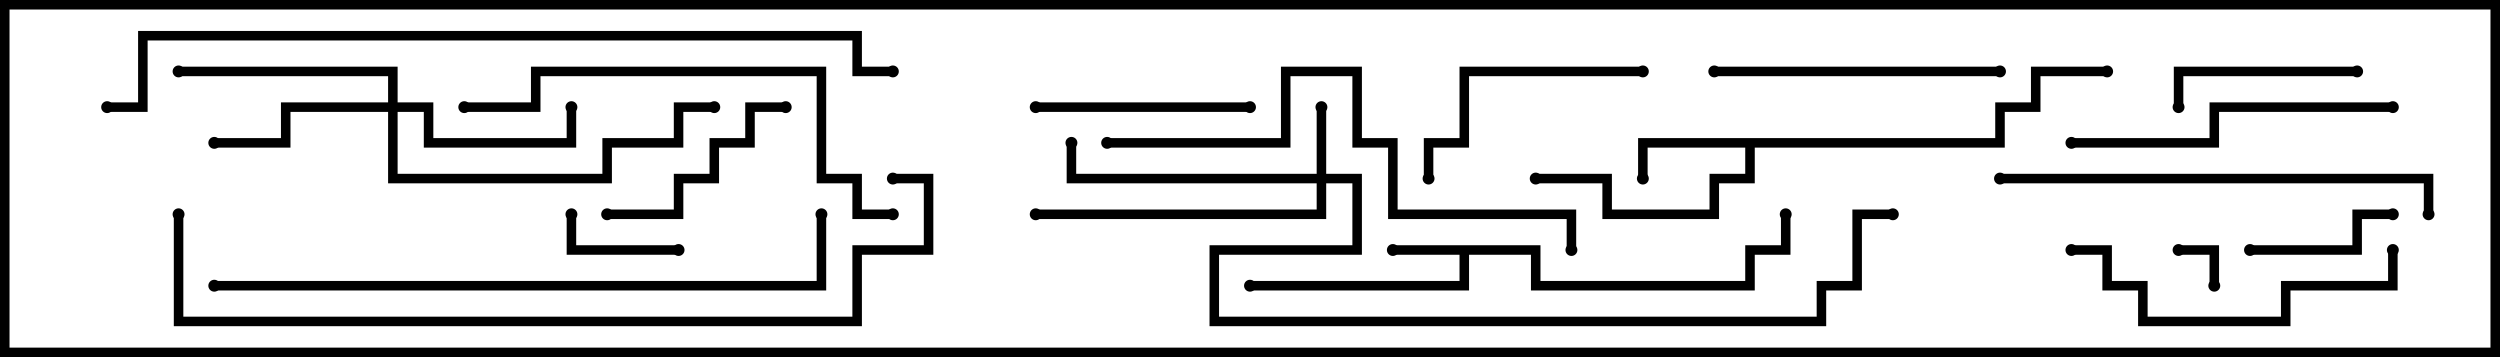 <svg version="1.1" width="105" height="15" xmlns="http://www.w3.org/2000/svg"><path d="M64.7,10.3L64.7,11.8L73.3,11.8L73.3,10.3L74.8,10.3L74.8,9L75.2,9L75.2,10.7L73.7,10.7L73.7,12.2L64.3,12.2L64.3,10.7L61.7,10.7L61.7,12.2L52.5,12.2L52.5,11.8L61.3,11.8L61.3,10.7L58.5,10.7L58.5,10.3z" stroke="none"/><path d="M83.8,5.8L83.8,4.3L85.3,4.3L85.3,2.8L88.5,2.8L88.5,3.2L85.7,3.2L85.7,4.7L84.2,4.7L84.2,6.2L73.7,6.2L73.7,7.7L72.2,7.7L72.2,9.2L67.3,9.2L67.3,7.7L64.5,7.7L64.5,7.3L67.7,7.3L67.7,8.8L71.8,8.8L71.8,7.3L73.3,7.3L73.3,6.2L69.2,6.2L69.2,7.5L68.8,7.5L68.8,5.8z" stroke="none"/><path d="M55.3,7.3L55.3,4.5L55.7,4.5L55.7,7.3L57.2,7.3L57.2,10.7L51.2,10.7L51.2,13.3L76.3,13.3L76.3,11.8L77.8,11.8L77.8,8.8L79.5,8.8L79.5,9.2L78.2,9.2L78.2,12.2L76.7,12.2L76.7,13.7L50.8,13.7L50.8,10.3L56.8,10.3L56.8,7.7L55.7,7.7L55.7,9.2L43.5,9.2L43.5,8.8L55.3,8.8L55.3,7.7L44.8,7.7L44.8,6L45.2,6L45.2,7.3z" stroke="none"/><path d="M16.3,4.3L16.3,3.2L7.5,3.2L7.5,2.8L16.7,2.8L16.7,4.3L18.2,4.3L18.2,5.8L23.8,5.8L23.8,4.5L24.2,4.5L24.2,6.2L17.8,6.2L17.8,4.7L16.7,4.7L16.7,7.3L25.3,7.3L25.3,5.8L28.3,5.8L28.3,4.3L30,4.3L30,4.7L28.7,4.7L28.7,6.2L25.7,6.2L25.7,7.7L16.3,7.7L16.3,4.7L12.2,4.7L12.2,6.2L9,6.2L9,5.8L11.8,5.8L11.8,4.3z" stroke="none"/><path d="M93.2,12L92.8,12L92.8,10.7L91.5,10.7L91.5,10.3L93.2,10.3z" stroke="none"/><path d="M28.5,10.3L28.5,10.7L23.8,10.7L23.8,9L24.2,9L24.2,10.3z" stroke="none"/><path d="M94.5,10.7L94.5,10.3L98.8,10.3L98.8,8.8L100.5,8.8L100.5,9.2L99.2,9.2L99.2,10.7z" stroke="none"/><path d="M99,2.8L99,3.2L91.7,3.2L91.7,4.5L91.3,4.5L91.3,2.8z" stroke="none"/><path d="M25.5,9.2L25.5,8.8L28.3,8.8L28.3,7.3L29.8,7.3L29.8,5.8L31.3,5.8L31.3,4.3L33,4.3L33,4.7L31.7,4.7L31.7,6.2L30.2,6.2L30.2,7.7L28.7,7.7L28.7,9.2z" stroke="none"/><path d="M43.5,4.7L43.5,4.3L52.5,4.3L52.5,4.7z" stroke="none"/><path d="M69,2.8L69,3.2L61.7,3.2L61.7,6.2L60.2,6.2L60.2,7.5L59.8,7.5L59.8,5.8L61.3,5.8L61.3,2.8z" stroke="none"/><path d="M72,3.2L72,2.8L84,2.8L84,3.2z" stroke="none"/><path d="M100.3,10.5L100.7,10.5L100.7,12.2L96.2,12.2L96.2,13.7L89.8,13.7L89.8,12.2L88.3,12.2L88.3,10.7L87,10.7L87,10.3L88.7,10.3L88.7,11.8L90.2,11.8L90.2,13.3L95.8,13.3L95.8,11.8L100.3,11.8z" stroke="none"/><path d="M100.5,4.3L100.5,4.7L93.2,4.7L93.2,6.2L87,6.2L87,5.8L92.8,5.8L92.8,4.3z" stroke="none"/><path d="M102.2,9L101.8,9L101.8,7.7L84,7.7L84,7.3L102.2,7.3z" stroke="none"/><path d="M19.5,4.7L19.5,4.3L22.3,4.3L22.3,2.8L34.7,2.8L34.7,7.3L36.2,7.3L36.2,8.8L37.5,8.8L37.5,9.2L35.8,9.2L35.8,7.7L34.3,7.7L34.3,3.2L22.7,3.2L22.7,4.7z" stroke="none"/><path d="M46.5,6.2L46.5,5.8L53.8,5.8L53.8,2.8L57.2,2.8L57.2,5.8L58.7,5.8L58.7,8.8L66.2,8.8L66.2,10.5L65.8,10.5L65.8,9.2L58.3,9.2L58.3,6.2L56.8,6.2L56.8,3.2L54.2,3.2L54.2,6.2z" stroke="none"/><path d="M9,12.2L9,11.8L34.3,11.8L34.3,9L34.7,9L34.7,12.2z" stroke="none"/><path d="M37.5,7.7L37.5,7.3L39.2,7.3L39.2,10.7L36.2,10.7L36.2,13.7L7.3,13.7L7.3,9L7.7,9L7.7,13.3L35.8,13.3L35.8,10.3L38.8,10.3L38.8,7.7z" stroke="none"/><path d="M37.5,2.8L37.5,3.2L35.8,3.2L35.8,1.7L6.2,1.7L6.2,4.7L4.5,4.7L4.5,4.3L5.8,4.3L5.8,1.3L36.2,1.3L36.2,2.8z" stroke="none"/><circle cx="58.5" cy="10.5" r="0.25" stroke-width="0" fill="#000" /><circle cx="52.5" cy="12" r="0.25" stroke-width="0" fill="#000" /><circle cx="75" cy="9" r="0.25" stroke-width="0" fill="#000" /><circle cx="69" cy="7.5" r="0.25" stroke-width="0" fill="#000" /><circle cx="64.5" cy="7.5" r="0.25" stroke-width="0" fill="#000" /><circle cx="88.5" cy="3" r="0.25" stroke-width="0" fill="#000" /><circle cx="55.5" cy="4.5" r="0.25" stroke-width="0" fill="#000" /><circle cx="45" cy="6" r="0.25" stroke-width="0" fill="#000" /><circle cx="43.5" cy="9" r="0.25" stroke-width="0" fill="#000" /><circle cx="79.5" cy="9" r="0.25" stroke-width="0" fill="#000" /><circle cx="24" cy="4.5" r="0.25" stroke-width="0" fill="#000" /><circle cx="9" cy="6" r="0.25" stroke-width="0" fill="#000" /><circle cx="7.5" cy="3" r="0.25" stroke-width="0" fill="#000" /><circle cx="30" cy="4.5" r="0.25" stroke-width="0" fill="#000" /><circle cx="93" cy="12" r="0.25" stroke-width="0" fill="#000" /><circle cx="91.5" cy="10.5" r="0.25" stroke-width="0" fill="#000" /><circle cx="28.5" cy="10.5" r="0.25" stroke-width="0" fill="#000" /><circle cx="24" cy="9" r="0.25" stroke-width="0" fill="#000" /><circle cx="94.5" cy="10.5" r="0.25" stroke-width="0" fill="#000" /><circle cx="100.5" cy="9" r="0.25" stroke-width="0" fill="#000" /><circle cx="99" cy="3" r="0.25" stroke-width="0" fill="#000" /><circle cx="91.5" cy="4.5" r="0.25" stroke-width="0" fill="#000" /><circle cx="25.5" cy="9" r="0.25" stroke-width="0" fill="#000" /><circle cx="33" cy="4.5" r="0.25" stroke-width="0" fill="#000" /><circle cx="43.5" cy="4.5" r="0.25" stroke-width="0" fill="#000" /><circle cx="52.5" cy="4.5" r="0.25" stroke-width="0" fill="#000" /><circle cx="69" cy="3" r="0.25" stroke-width="0" fill="#000" /><circle cx="60" cy="7.5" r="0.25" stroke-width="0" fill="#000" /><circle cx="72" cy="3" r="0.25" stroke-width="0" fill="#000" /><circle cx="84" cy="3" r="0.25" stroke-width="0" fill="#000" /><circle cx="100.5" cy="10.5" r="0.25" stroke-width="0" fill="#000" /><circle cx="87" cy="10.5" r="0.25" stroke-width="0" fill="#000" /><circle cx="100.5" cy="4.5" r="0.25" stroke-width="0" fill="#000" /><circle cx="87" cy="6" r="0.25" stroke-width="0" fill="#000" /><circle cx="102" cy="9" r="0.25" stroke-width="0" fill="#000" /><circle cx="84" cy="7.5" r="0.25" stroke-width="0" fill="#000" /><circle cx="19.5" cy="4.5" r="0.25" stroke-width="0" fill="#000" /><circle cx="37.5" cy="9" r="0.25" stroke-width="0" fill="#000" /><circle cx="46.5" cy="6" r="0.25" stroke-width="0" fill="#000" /><circle cx="66" cy="10.5" r="0.25" stroke-width="0" fill="#000" /><circle cx="9" cy="12" r="0.25" stroke-width="0" fill="#000" /><circle cx="34.5" cy="9" r="0.25" stroke-width="0" fill="#000" /><circle cx="37.5" cy="7.5" r="0.25" stroke-width="0" fill="#000" /><circle cx="7.5" cy="9" r="0.25" stroke-width="0" fill="#000" /><circle cx="37.5" cy="3" r="0.25" stroke-width="0" fill="#000" /><circle cx="4.5" cy="4.5" r="0.25" stroke-width="0" fill="#000" /><rect x="0" y="0" width="105" height="15" stroke-width="0.8" stroke="#000" fill="none" /></svg>